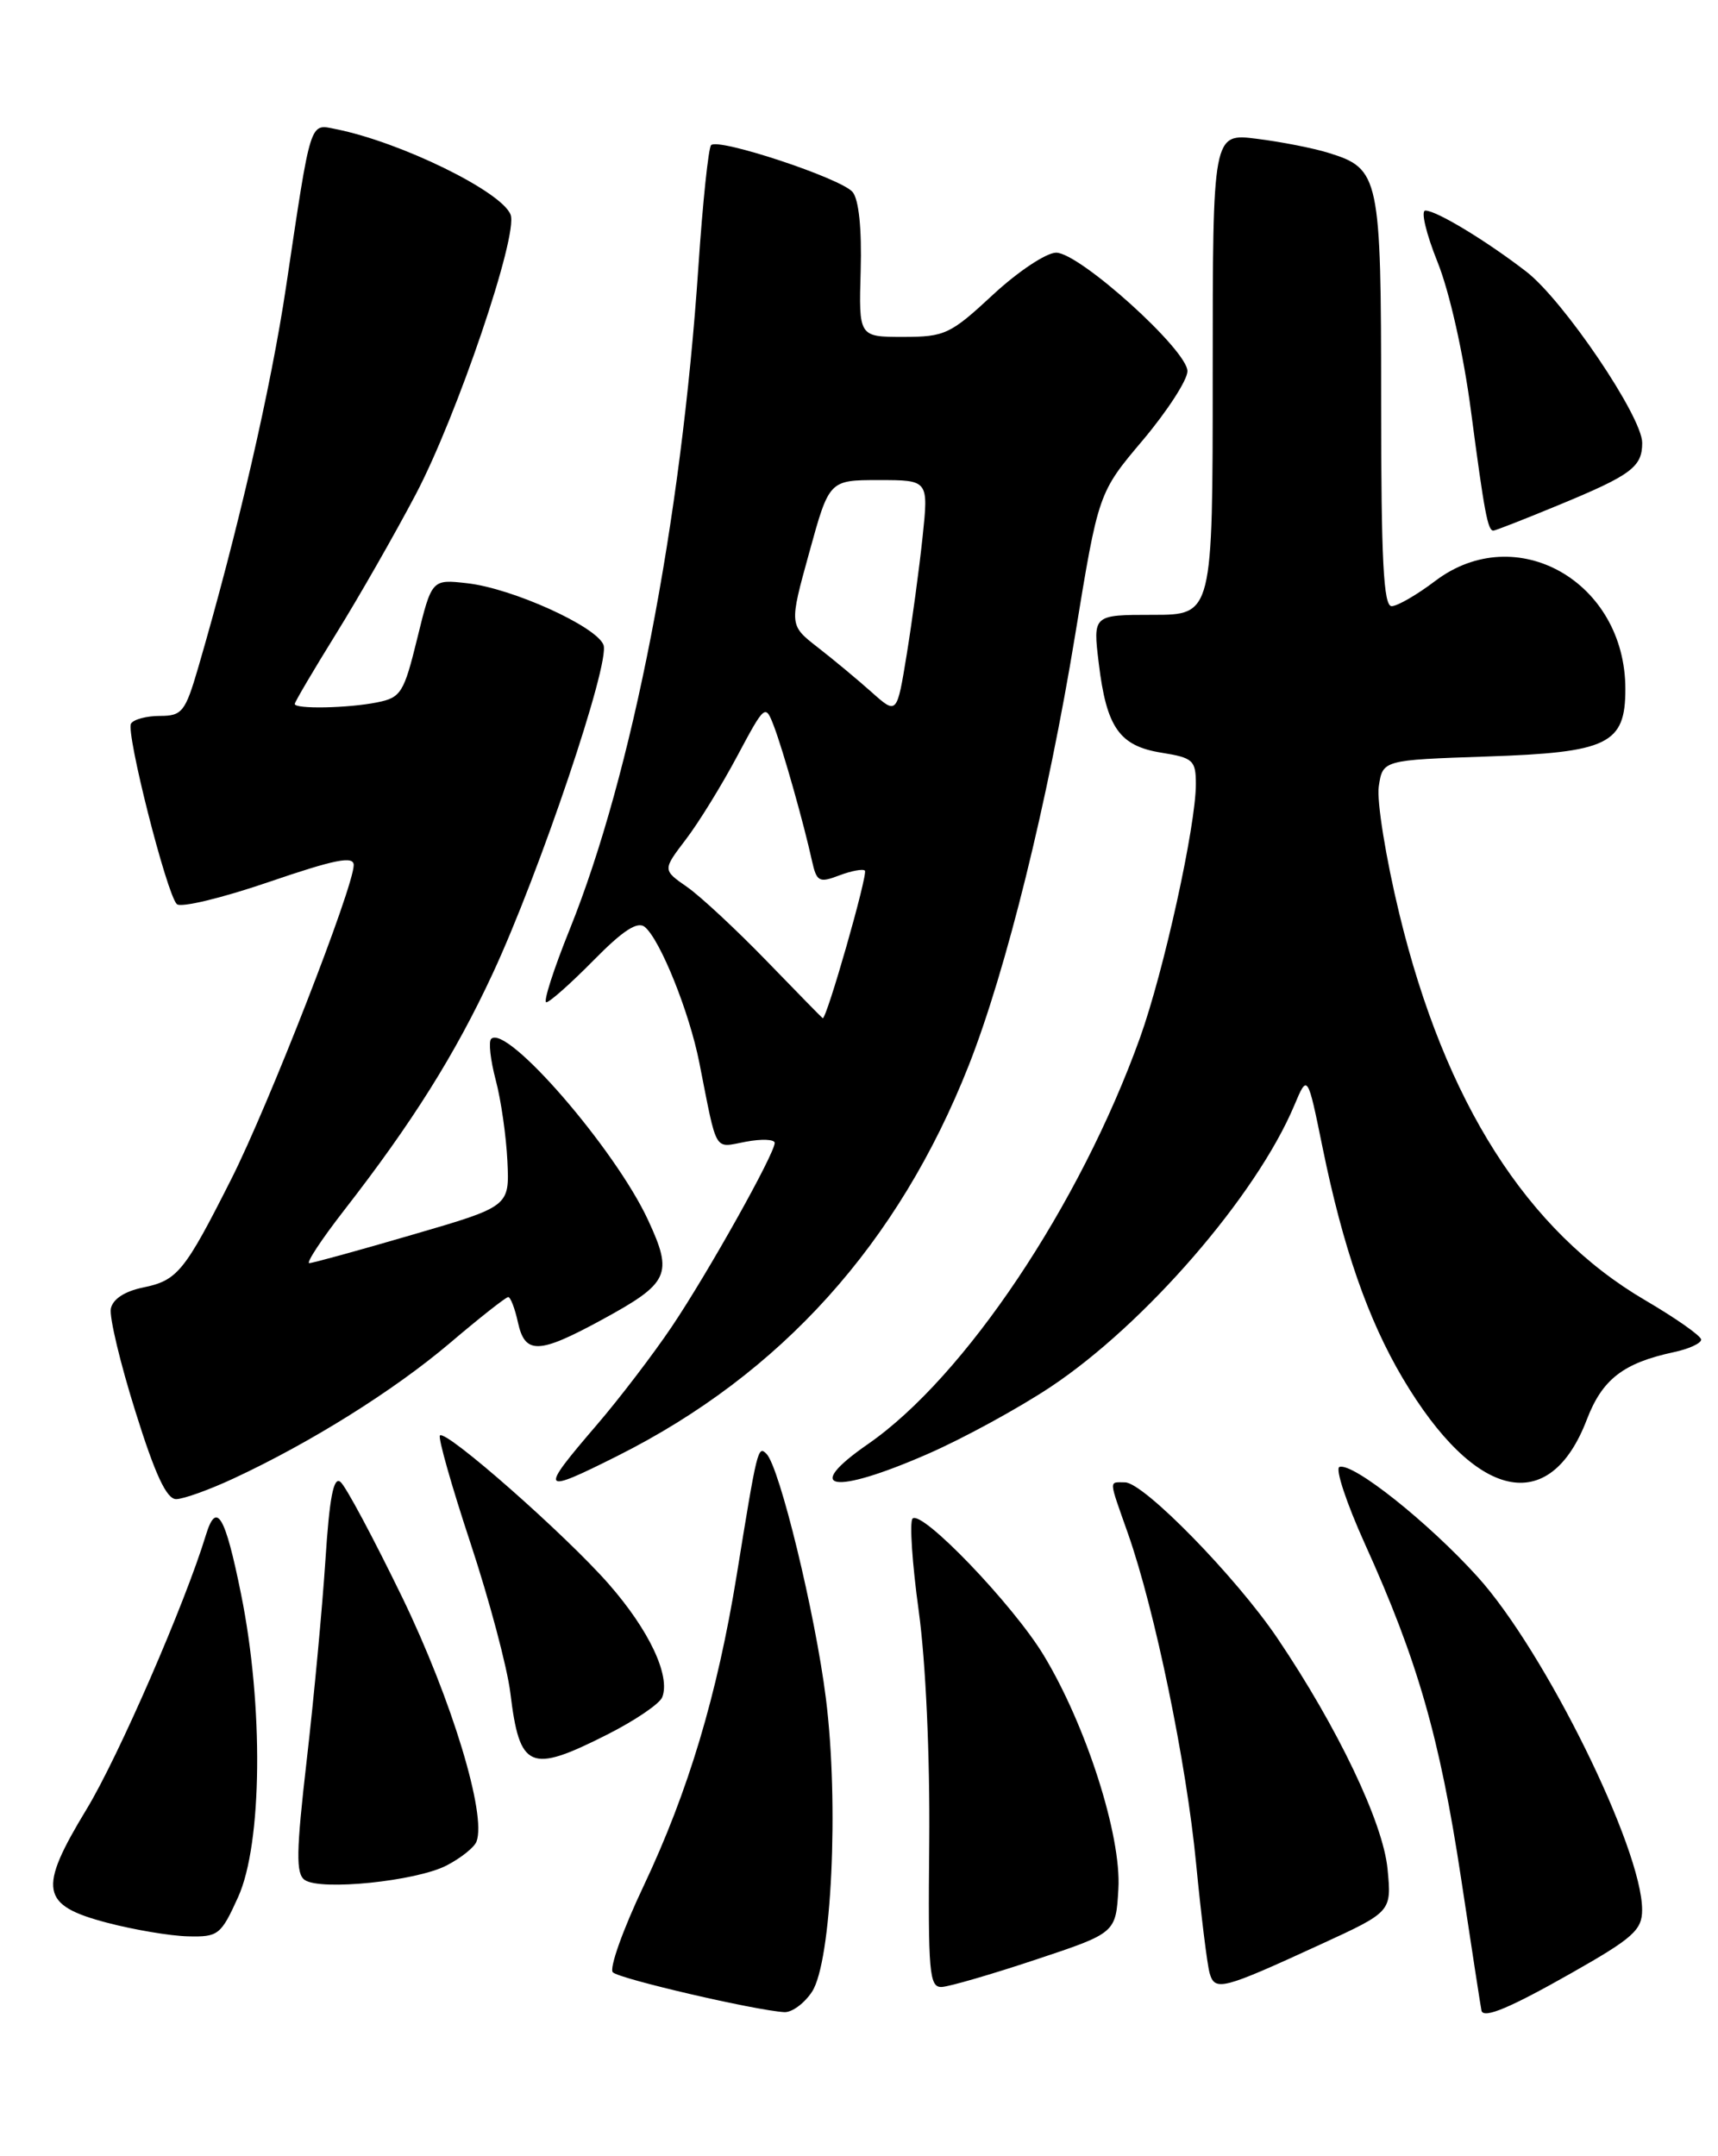 <?xml version="1.0" encoding="UTF-8" standalone="no"?>
<!DOCTYPE svg PUBLIC "-//W3C//DTD SVG 1.1//EN" "http://www.w3.org/Graphics/SVG/1.1/DTD/svg11.dtd" >
<svg xmlns="http://www.w3.org/2000/svg" xmlns:xlink="http://www.w3.org/1999/xlink" version="1.1" viewBox="0 0 204 256">
 <g >
 <path fill="currentColor"
d=" M 96.42 236.48 C 98.75 232.92 99.64 214.13 98.07 201.66 C 96.81 191.60 92.57 174.17 91.01 172.61 C 90.00 171.60 89.91 171.99 87.48 187.00 C 85.17 201.22 81.75 212.66 76.42 223.93 C 73.96 229.11 72.32 233.72 72.77 234.17 C 73.55 234.95 89.66 238.69 93.13 238.90 C 94.03 238.95 95.51 237.86 96.42 236.48 Z  M 186.61 234.25 C 193.90 230.12 194.99 229.15 194.99 226.77 C 195.01 219.49 183.41 196.00 175.45 187.21 C 169.60 180.74 160.63 173.61 159.05 174.17 C 158.52 174.35 159.88 178.46 162.07 183.30 C 168.33 197.12 170.96 206.30 173.49 223.00 C 174.78 231.53 175.87 238.61 175.92 238.75 C 176.23 239.68 179.31 238.39 186.61 234.25 Z  M 123.00 232.66 C 132.50 229.50 132.50 229.50 132.80 224.26 C 133.17 217.95 128.97 204.85 123.92 196.51 C 120.27 190.49 109.45 179.22 108.36 180.30 C 107.99 180.68 108.31 185.61 109.09 191.25 C 109.93 197.36 110.43 208.46 110.34 218.75 C 110.19 234.26 110.34 235.99 111.84 235.91 C 112.75 235.86 117.78 234.40 123.00 232.66 Z  M 156.78 230.87 C 165.25 226.98 165.25 226.98 164.76 221.90 C 164.24 216.41 158.82 205.07 151.68 194.50 C 146.77 187.23 135.79 176.00 133.59 176.00 C 131.64 176.00 131.61 175.47 133.95 182.11 C 137.14 191.20 140.88 209.29 142.03 221.27 C 142.63 227.45 143.35 233.31 143.64 234.29 C 144.27 236.45 145.14 236.22 156.78 230.87 Z  M 28.27 225.25 C 31.15 218.91 31.31 202.53 28.62 189.25 C 26.73 179.89 25.70 178.16 24.45 182.25 C 21.98 190.37 14.05 208.60 10.29 214.79 C 4.48 224.37 4.81 226.21 12.74 228.29 C 15.91 229.12 20.21 229.85 22.31 229.90 C 25.91 229.99 26.23 229.75 28.27 225.25 Z  M 53.02 221.49 C 54.72 220.61 56.32 219.34 56.58 218.65 C 57.80 215.47 53.64 201.80 47.78 189.69 C 44.36 182.65 41.06 176.46 40.43 175.95 C 39.61 175.26 39.12 177.78 38.64 185.25 C 38.27 190.89 37.28 201.53 36.43 208.90 C 35.16 219.92 35.12 222.47 36.19 223.21 C 38.09 224.51 49.41 223.35 53.02 221.49 Z  M 72.07 205.96 C 75.38 204.29 78.34 202.29 78.64 201.50 C 79.62 198.94 77.08 193.55 72.30 188.09 C 67.18 182.24 52.95 169.71 52.24 170.43 C 51.99 170.67 53.62 176.42 55.86 183.19 C 58.10 189.96 60.23 197.97 60.60 201.00 C 61.70 210.07 62.91 210.59 72.07 205.96 Z  M 27.73 175.54 C 36.91 171.27 46.78 165.09 53.41 159.47 C 56.95 156.46 60.07 154.00 60.35 154.00 C 60.62 154.00 61.14 155.35 61.50 157.00 C 62.34 160.83 63.94 160.79 71.42 156.72 C 79.49 152.33 79.96 151.33 76.95 144.85 C 73.04 136.41 60.14 121.53 58.32 123.35 C 57.99 123.67 58.24 125.87 58.86 128.22 C 59.49 130.57 60.11 134.92 60.25 137.87 C 60.50 143.24 60.50 143.24 49.00 146.59 C 42.67 148.44 37.15 149.96 36.73 149.97 C 36.31 149.99 38.15 147.19 40.82 143.75 C 48.95 133.30 54.04 125.19 58.49 115.62 C 64.06 103.64 72.48 78.69 71.66 76.57 C 70.82 74.37 60.83 69.85 55.49 69.25 C 51.27 68.77 51.27 68.77 49.55 75.78 C 47.96 82.27 47.61 82.83 44.79 83.39 C 41.32 84.09 35.00 84.21 35.00 83.58 C 35.00 83.35 37.21 79.60 39.90 75.26 C 42.60 70.91 46.85 63.47 49.36 58.71 C 54.26 49.41 61.56 27.90 60.63 25.49 C 59.58 22.74 47.59 16.87 39.88 15.33 C 36.74 14.70 36.97 13.95 33.98 33.96 C 32.18 46.05 28.22 63.20 23.54 79.25 C 22.00 84.52 21.62 85.00 18.99 85.00 C 17.41 85.00 15.87 85.41 15.56 85.91 C 14.92 86.94 19.76 106.05 20.99 107.34 C 21.43 107.81 26.34 106.63 31.89 104.73 C 39.78 102.03 42.00 101.59 42.00 102.71 C 42.00 105.30 31.87 131.28 27.46 140.00 C 21.89 151.03 21.07 152.03 16.96 152.87 C 14.79 153.32 13.38 154.25 13.16 155.38 C 12.97 156.38 14.28 161.87 16.08 167.59 C 18.41 175.06 19.78 178.00 20.92 177.99 C 21.79 177.98 24.86 176.88 27.73 175.54 Z  M 73.28 172.88 C 92.77 163.11 106.68 147.65 115.03 126.50 C 119.47 115.24 124.41 95.25 127.66 75.43 C 130.43 58.50 130.43 58.50 135.72 52.24 C 138.62 48.79 141.00 45.11 141.00 44.07 C 141.00 41.56 128.18 30.00 125.41 30.00 C 124.24 30.00 120.86 32.25 117.90 35.00 C 112.85 39.69 112.19 40.00 107.24 40.00 C 101.97 40.00 101.97 40.00 102.20 32.11 C 102.34 27.19 101.98 23.68 101.24 22.80 C 99.90 21.18 85.32 16.35 84.44 17.23 C 84.12 17.55 83.44 24.04 82.93 31.65 C 80.89 62.00 75.08 91.91 67.65 110.34 C 65.73 115.10 64.48 119.00 64.87 119.00 C 65.26 119.00 67.78 116.76 70.47 114.03 C 73.98 110.46 75.71 109.34 76.57 110.06 C 78.40 111.58 81.86 120.18 83.04 126.17 C 85.20 137.09 84.72 136.28 88.54 135.56 C 90.45 135.20 91.99 135.27 91.99 135.70 C 91.96 137.03 84.08 151.11 79.78 157.50 C 77.56 160.80 73.55 166.05 70.87 169.17 C 63.97 177.21 64.14 177.46 73.28 172.88 Z  M 110.13 172.64 C 114.33 170.81 120.91 167.22 124.75 164.67 C 135.97 157.21 149.17 141.97 153.68 131.26 C 155.26 127.50 155.26 127.50 157.04 136.22 C 159.47 148.14 162.43 156.65 166.56 163.63 C 175.18 178.16 184.00 180.13 188.43 168.53 C 190.26 163.76 192.75 161.83 198.75 160.54 C 200.54 160.16 202.00 159.49 202.00 159.05 C 202.00 158.62 199.01 156.52 195.36 154.38 C 181.33 146.18 171.58 130.87 166.16 108.50 C 164.56 101.90 163.46 95.09 163.72 93.37 C 164.19 90.24 164.19 90.24 176.54 89.82 C 190.97 89.34 193.00 88.35 193.00 81.81 C 193.00 69.07 180.04 61.70 170.43 68.97 C 168.27 70.61 165.94 71.96 165.25 71.97 C 164.28 71.99 164.00 66.49 164.00 47.72 C 164.00 20.88 163.82 20.03 157.75 18.15 C 155.96 17.59 152.14 16.84 149.25 16.48 C 144.00 15.81 144.00 15.81 144.00 44.41 C 144.00 73.00 144.00 73.00 136.88 73.00 C 129.77 73.00 129.77 73.00 130.47 78.75 C 131.39 86.39 132.92 88.57 137.93 89.37 C 141.67 89.97 142.00 90.27 142.00 93.10 C 142.00 98.06 138.19 115.36 135.36 123.23 C 128.23 143.07 114.56 163.49 103.07 171.45 C 95.17 176.92 98.89 177.55 110.13 172.64 Z  M 185.02 59.99 C 193.70 56.41 195.00 55.45 195.00 52.58 C 195.00 49.47 185.67 35.69 181.25 32.26 C 176.51 28.60 170.57 25.00 169.25 25.00 C 168.69 25.00 169.34 27.73 170.68 31.07 C 172.11 34.60 173.78 42.02 174.67 48.82 C 176.26 60.88 176.66 63.00 177.33 63.00 C 177.55 63.00 181.01 61.65 185.02 59.99 Z  M 91.00 114.06 C 87.42 110.37 83.19 106.43 81.59 105.31 C 78.68 103.29 78.68 103.29 81.42 99.69 C 82.94 97.71 85.68 93.26 87.52 89.81 C 90.84 83.60 90.88 83.57 91.90 86.23 C 93.00 89.12 95.44 97.76 96.42 102.22 C 96.97 104.69 97.27 104.85 99.65 103.94 C 101.10 103.39 102.47 103.14 102.70 103.37 C 103.09 103.76 98.12 121.14 97.69 120.89 C 97.59 120.83 94.58 117.76 91.00 114.06 Z  M 103.50 82.18 C 101.85 80.71 98.97 78.31 97.10 76.86 C 93.71 74.22 93.71 74.22 96.09 65.61 C 98.46 57.00 98.46 57.00 104.36 57.00 C 110.26 57.00 110.26 57.00 109.55 63.75 C 109.16 67.46 108.31 73.73 107.67 77.68 C 106.50 84.86 106.50 84.86 103.50 82.18 Z "/>
</g>
</svg>